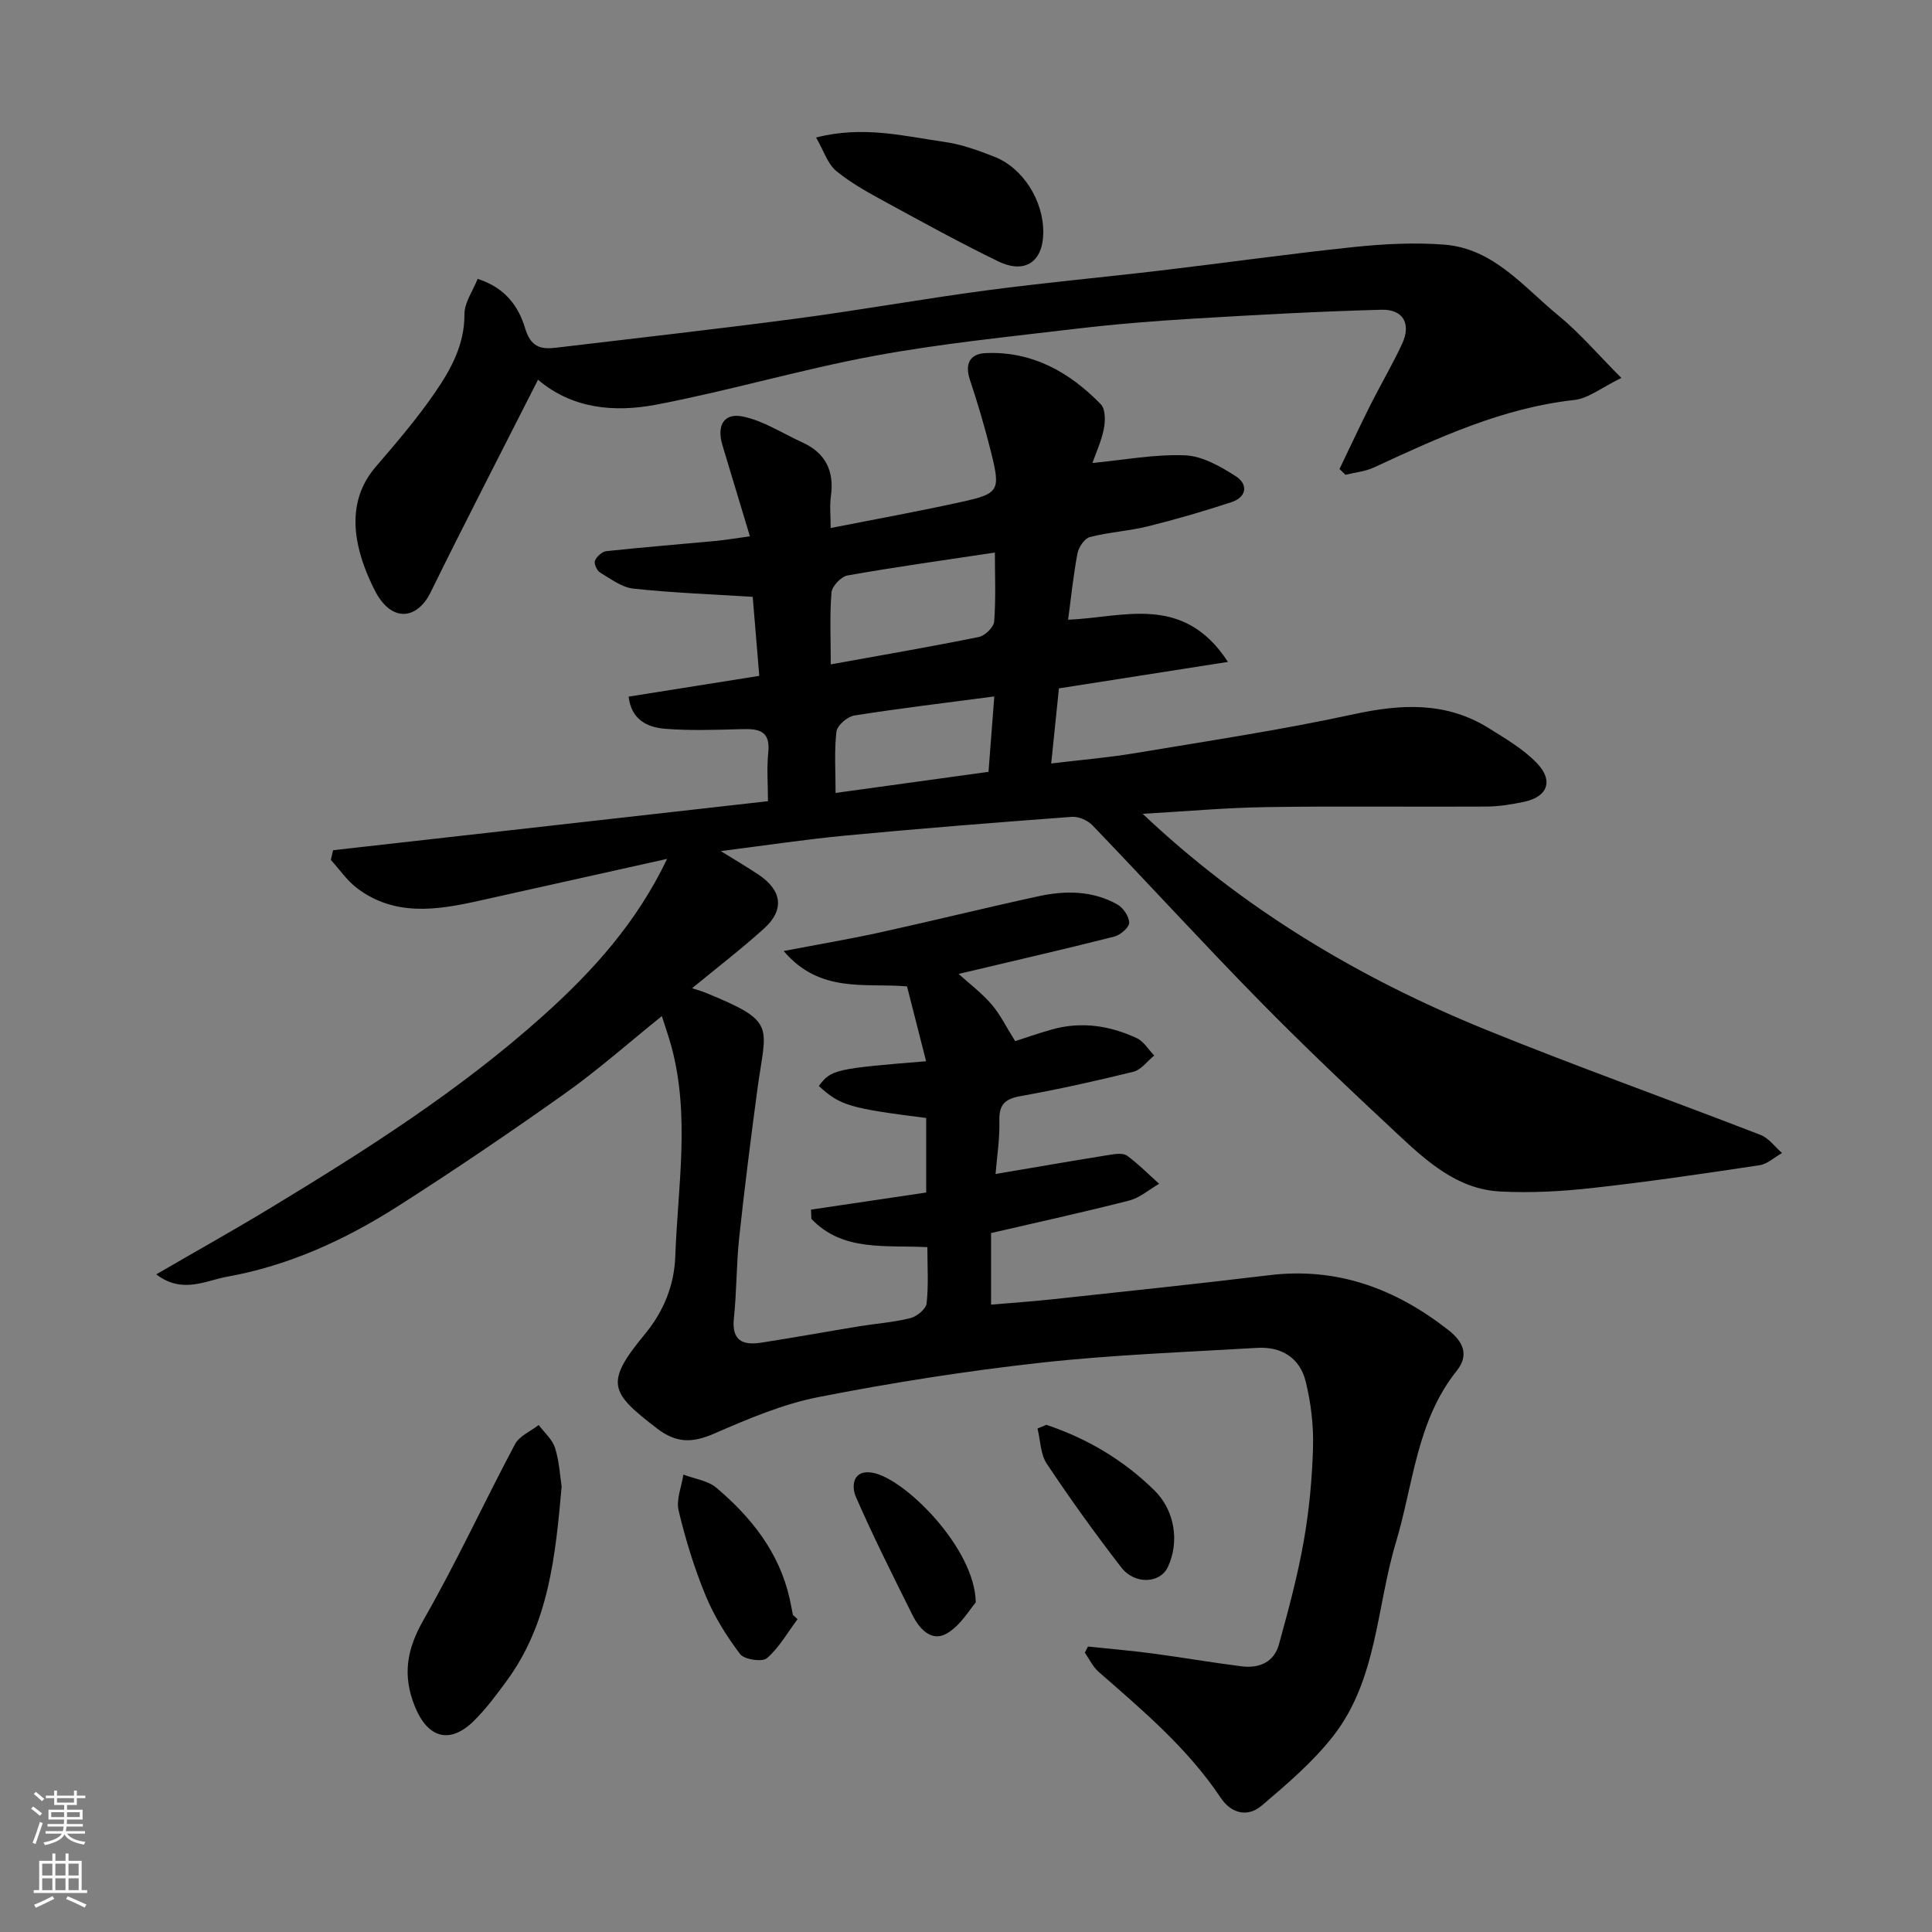 <svg enable-background="new 0 0 400 400" viewBox="0 0 400 400" xmlns="http://www.w3.org/2000/svg"><rect x="0" y="0" width="400" height="400" fill="#808080" stroke="none"/><g fill="#010000"><path d="m137.03 210.37c-6.81 5.48-13.15 11.11-20.02 15.99-11.44 8.12-23.06 16.01-34.89 23.54-10.78 6.85-22.4 12.15-35.05 14.42-4.47.8-9.33 3.65-14.72-.48 8.3-4.82 16.2-9.23 23.93-13.92 19.59-11.87 38.87-24.13 56.05-39.52 10.38-9.3 19.44-19.31 25.79-32.58-13.53 3.02-26.36 5.88-39.19 8.73-8.61 1.91-17.23 3.18-24.96-2.63-2.11-1.58-3.66-3.9-5.47-5.88.15-.67.3-1.34.46-2.01 30.16-3.4 60.32-6.8 90.04-10.15 0-3.56-.28-6.83.06-10.04.52-4.88-2.33-4.97-5.86-4.87-5.19.14-10.4.33-15.56-.09-3.67-.3-6.95-1.92-7.49-6.65 8.86-1.41 17.68-2.81 27.05-4.3-.51-6.07-.98-11.76-1.36-16.36-8.43-.53-16.59-.83-24.69-1.7-2.41-.26-4.72-2.02-6.92-3.34-.65-.39-1.3-1.86-1.05-2.45.36-.86 1.49-1.88 2.38-1.97 7.51-.81 15.03-1.4 22.55-2.11 2.21-.21 4.41-.59 7.15-.96-2.04-6.77-3.86-12.82-5.69-18.87-1.22-4.05.28-6.76 4.25-5.93 4.28.89 8.19 3.49 12.27 5.34 4.87 2.21 6.68 5.98 5.93 11.23-.27 1.93-.04 3.93-.04 6.51 9.48-1.87 18.42-3.48 27.29-5.45 7.6-1.69 7.9-2.33 5.89-10.36-1.26-5.02-2.72-10-4.36-14.91-1.09-3.29.04-5.34 3.2-5.49 9.65-.45 17.43 3.91 23.93 10.61.95.98.93 3.4.62 5.01-.48 2.51-1.6 4.9-2.37 7.13 6.37-.61 12.8-1.84 19.17-1.59 3.57.14 7.32 2.29 10.49 4.32 2.62 1.67 2.31 4.33-.91 5.39-5.69 1.86-11.45 3.55-17.26 4.99-3.95.98-8.09 1.2-12.02 2.22-1.1.28-2.31 2.08-2.56 3.35-.86 4.47-1.31 9.01-1.95 13.76 11.29-.4 23.82-5.54 33.09 8.74-12.25 1.92-23.39 3.66-34.99 5.48-.49 4.71-1 9.72-1.6 15.55 6.23-.75 11.84-1.22 17.37-2.14 15.13-2.53 30.32-4.81 45.29-8.06 9.84-2.14 19.09-2.61 27.89 2.86 3.45 2.15 7.08 4.28 9.89 7.14 3.66 3.72 2.38 7.12-2.6 8.15-2.55.53-5.17.96-7.76.97-15.16.09-30.33-.12-45.49.11-8.51.13-17.02.9-25.65 1.39 20.77 19.66 44.76 34 70.94 44.65 18.83 7.66 38.02 14.48 56.98 21.83 1.71.66 2.98 2.47 4.45 3.75-1.55.87-3.02 2.29-4.67 2.53-11.47 1.73-22.96 3.42-34.49 4.7-6.37.71-12.86 1.08-19.26.73-8.87-.48-15.2-6.31-21.28-11.98-9.72-9.06-19.37-18.2-28.67-27.68-11.65-11.88-22.88-24.16-34.41-36.16-.99-1.03-2.88-1.85-4.27-1.74-15.58 1.16-31.15 2.39-46.7 3.86-8.47.8-16.89 2.08-25.97 3.23 2.89 1.79 5.36 3.24 7.75 4.83 4.95 3.29 5.5 7.33 1.19 11.22-4.74 4.27-9.81 8.17-14.88 12.34 1.1.36 1.88.57 2.63.87 15.07 6.13 12.68 6.76 10.9 19.99-1.37 10.22-2.67 20.46-3.77 30.71-.6 5.57-.52 11.22-1.11 16.79-.48 4.62 1.86 5.61 5.63 5.03 6.77-1.05 13.52-2.28 20.29-3.39 3.55-.58 7.17-.83 10.64-1.7 1.34-.34 3.21-1.88 3.34-3.04.43-3.74.16-7.56.16-11.65-8.68-.46-17.54.98-24.01-5.86-.03-.64-.05-1.28-.08-1.91 7.89-1.17 15.78-2.34 23.85-3.54 0-5.28 0-10.37 0-15.43-15.93-2.02-17.82-2.59-22.23-6.63 2.53-3.39 3.37-3.59 22.21-5.12-1.32-5.18-2.62-10.29-3.95-15.5-8.67-.74-18.02 1.52-25.54-7.32 7.3-1.4 13.65-2.47 19.94-3.85 10.96-2.41 21.85-5.11 32.81-7.49 5.55-1.21 11.18-1.19 16.31 1.68 1.22.68 2.48 2.51 2.47 3.81-.01.99-1.83 2.55-3.1 2.87-10.57 2.67-21.19 5.11-32.21 7.72 2.26 2.05 4.79 3.95 6.81 6.29 1.78 2.06 3 4.61 4.9 7.63 1.6-.51 4.62-1.58 7.69-2.44 6.05-1.68 11.92-.78 17.49 1.82 1.45.68 2.42 2.37 3.61 3.6-1.43 1.15-2.69 2.95-4.31 3.35-7.73 1.92-15.53 3.64-23.37 5.05-3.22.58-4.47 1.72-4.38 5.09.1 3.73-.51 7.48-.79 11.03 7.99-1.35 15.91-2.72 23.84-4 1.12-.18 2.64-.35 3.42.23 2.35 1.74 4.42 3.84 6.61 5.8-2.06 1.19-3.99 2.9-6.21 3.47-9.44 2.42-18.97 4.5-28.59 6.73v14.82c4.33-.37 8.5-.65 12.65-1.1 15-1.62 30.01-3.19 44.99-5 14.09-1.7 26.14 2.83 37.05 11.37 3.08 2.41 4.32 5.17 1.72 8.43-8.33 10.41-8.97 23.48-12.59 35.52-4.05 13.47-3.87 28.42-12.97 40.08-4.2 5.38-9.55 9.94-14.79 14.4-2.92 2.49-6.3 1.72-8.53-1.62-6.84-10.24-16.12-18.06-25.26-26.05-1.2-1.05-1.92-2.64-2.86-3.98.22-.42.43-.84.65-1.26 4.44.47 8.9.84 13.33 1.43 6.16.82 12.28 1.88 18.44 2.66 3.63.46 6.74-.8 7.77-4.53 1.94-7.04 3.85-14.11 5.12-21.29 1.14-6.45 1.76-13.04 1.94-19.58.12-4.53-.44-9.2-1.53-13.61-1.2-4.84-5.01-7.21-9.99-6.92-14.97.89-29.99 1.43-44.89 3.08-15.41 1.71-30.78 4.13-45.99 7.11-7.42 1.45-14.6 4.53-21.59 7.56-4.49 1.94-7.79 2.05-11.88-1.1-9.67-7.44-10.85-9.35-2.45-19.51 3.98-4.82 6.07-10.24 6.28-16.08.52-14.45 3.08-28.97-.77-43.35-.61-2.21-1.36-4.35-2.01-6.4zm34.97-72.82c10.47-1.89 20.6-3.63 30.66-5.67 1.27-.26 3.08-2.02 3.17-3.19.37-4.72.15-9.48.15-14.29-10.51 1.58-20.54 2.98-30.51 4.74-1.32.23-3.21 2.23-3.32 3.53-.39 4.79-.15 9.63-.15 14.88zm33.86 6.64c-9.98 1.32-19.52 2.45-28.99 3.95-1.43.23-3.54 2.05-3.69 3.32-.48 4.05-.18 8.19-.18 12.71 11.03-1.52 21.44-2.96 31.66-4.37.43-5.58.82-10.58 1.2-15.61z"/><path d="m111.39 78.62c-7.7 15.18-15.12 29.54-22.25 44.04-2.73 5.55-8.09 6.47-11.62-.57-5.55-11.08-4.98-19.33.28-25.45 4.27-4.97 8.56-9.98 12.26-15.37 3.29-4.79 6.13-9.9 6.1-16.2-.01-2.44 1.77-4.89 2.73-7.33 5.88 1.86 8.54 5.93 9.82 10.19 1.18 3.94 3.22 4.44 6.4 4.06 16.6-1.98 33.21-3.84 49.77-6.03 13.12-1.74 26.16-4.08 39.28-5.83 12.03-1.6 24.12-2.7 36.18-4.13 13.34-1.58 26.65-3.46 40.01-4.86 6.18-.64 12.5-.97 18.68-.49 10.25.8 16.46 8.83 23.71 14.75 4.3 3.52 7.95 7.84 12.95 12.85-4.11 1.99-6.82 4.24-9.73 4.56-14.9 1.64-28.17 7.81-41.5 13.97-1.81.84-3.92 1.03-5.89 1.52-.41-.4-.83-.8-1.24-1.2 2.14-4.43 4.21-8.9 6.42-13.3 2.13-4.23 4.55-8.32 6.54-12.61 1.91-4.1.27-7.18-4.24-7.06-13.04.34-26.08 1.07-39.11 1.85-8.05.48-16.09 1.13-24.09 2.08-13.98 1.67-28.02 3.06-41.85 5.62-15.18 2.81-30.07 7.24-45.24 10.12-8.52 1.6-17.24.88-24.37-5.18z"/><path d="m116.28 307.75c-1.28 14.58-2.7 28.36-11.28 40.12-2.12 2.9-4.29 5.84-6.83 8.36-5.04 5.02-9.64 3.61-12.28-2.93-2.62-6.49-1.66-11.88 1.82-17.96 6.78-11.83 12.5-24.27 18.91-36.33.91-1.71 3.24-2.67 4.91-3.98 1.16 1.56 2.81 2.96 3.37 4.71.89 2.76 1.03 5.75 1.38 8.01z"/><path d="m168.96 28.47c9.8-2.51 18.26-.27 26.7.93 3.47.5 6.89 1.75 10.19 3.04 5.96 2.33 10.19 9.09 10.15 15.7-.04 6.06-3.78 8.66-9.35 5.96-7.87-3.82-15.55-8.05-23.24-12.24-3.55-1.94-7.18-3.91-10.28-6.47-1.78-1.47-2.57-4.15-4.17-6.92z"/><path d="m165.12 335.23c-2.05 2.75-3.79 5.88-6.33 8.08-.97.84-4.69.29-5.55-.84-2.82-3.72-5.36-7.8-7.14-12.11-2.35-5.68-4.17-11.63-5.6-17.61-.54-2.27.61-4.95.99-7.45 2.3.88 5.06 1.23 6.83 2.73 7.25 6.13 13.02 13.39 15.17 22.96.25 1.11.45 2.24.67 3.36.34.3.65.59.96.88z"/><path d="m202.02 331.77c-1.26 1.42-3.15 4.81-6.04 6.45-3.14 1.78-5.66-1-7.08-3.87-4.02-8.09-8.09-16.17-11.7-24.44-.94-2.15-.69-5.65 3.33-5.02 6.67 1.04 21.37 15.67 21.49 26.88z"/><path d="m216.62 294.99c8.46 2.83 15.99 7.29 22.37 13.56 4.26 4.19 5.25 10.68 2.79 15.91-1.59 3.37-6.83 3.68-9.62.07-5.39-6.97-10.55-14.14-15.43-21.47-1.32-1.98-1.32-4.84-1.92-7.3.6-.24 1.2-.5 1.81-.77z"/></g><path d="m6.44 374.46.42-.45c.65.47 1.27.95 1.85 1.44l-.45.49c-.65-.56-1.25-1.06-1.82-1.48m.93 7.33-.63-.26c.55-1.36 1.05-2.8 1.52-4.33.19.1.38.19.59.27-.46 1.29-.95 2.73-1.48 4.32m-.38-10.38.44-.42c.43.34 1.01.82 1.74 1.44l-.49.49c-.53-.51-1.09-1.01-1.69-1.51m2.5.35h1.72v-1.04h.59v1.04h3.52v-1.04h.59v1.04h1.75v.53h-1.75v1.42h-2.03v.97h3.22v2.03h-3.24c0 .35-.01.66-.03.93h3.32v.53h-3.37c-.03.27-.08.58-.15.94h3.96v.53h-3.71c.67.92 1.93 1.48 3.79 1.68-.13.24-.23.44-.29.59-2.13-.38-3.48-1.08-4.04-2.12-.43.97-1.77 1.72-4.03 2.23-.09-.19-.2-.37-.33-.55 2.1-.42 3.37-1.03 3.81-1.83h-3.36v-.53h3.58c.08-.29.13-.61.16-.94h-3.33v-.53h3.39c.02-.27.04-.58.04-.93h-3.23v-2.03h3.25v-.97h-2.07v-1.42h-1.73zm1.12 3.44v1h2.65c.01-.3.02-.44.01-.4v-.25-.35zm1.19-2h3.52v-.91h-3.52zm4.71 2h-2.63v.59c0 .15-.01.28-.01.4h2.64z" fill="#fafbfa"/><path d="m13.56 383.74h.63v1.52h2.72v6.07h1.13v.6h-11.06v-.6h1.13v-6.07h2.73v-1.52h.63v1.52h2.1v-1.52zm-2.69 8.83.38.56c-1.24.63-2.53 1.25-3.85 1.85-.1-.21-.21-.42-.34-.63 1.36-.55 2.63-1.15 3.81-1.78m-2.13-4.27h2.1v-2.45h-2.1zm0 3.04h2.1v-2.46h-2.1zm2.72-3.04h2.1v-2.45h-2.1zm0 3.04h2.1v-2.46h-2.1zm6.07 3.6c-1.41-.71-2.7-1.3-3.86-1.78l.35-.56c1.45.62 2.75 1.19 3.88 1.72zm-1.25-9.09h-2.1v2.45h2.1zm-2.09 5.49h2.1v-2.46h-2.1z" fill="#fafbfa"/></svg>
